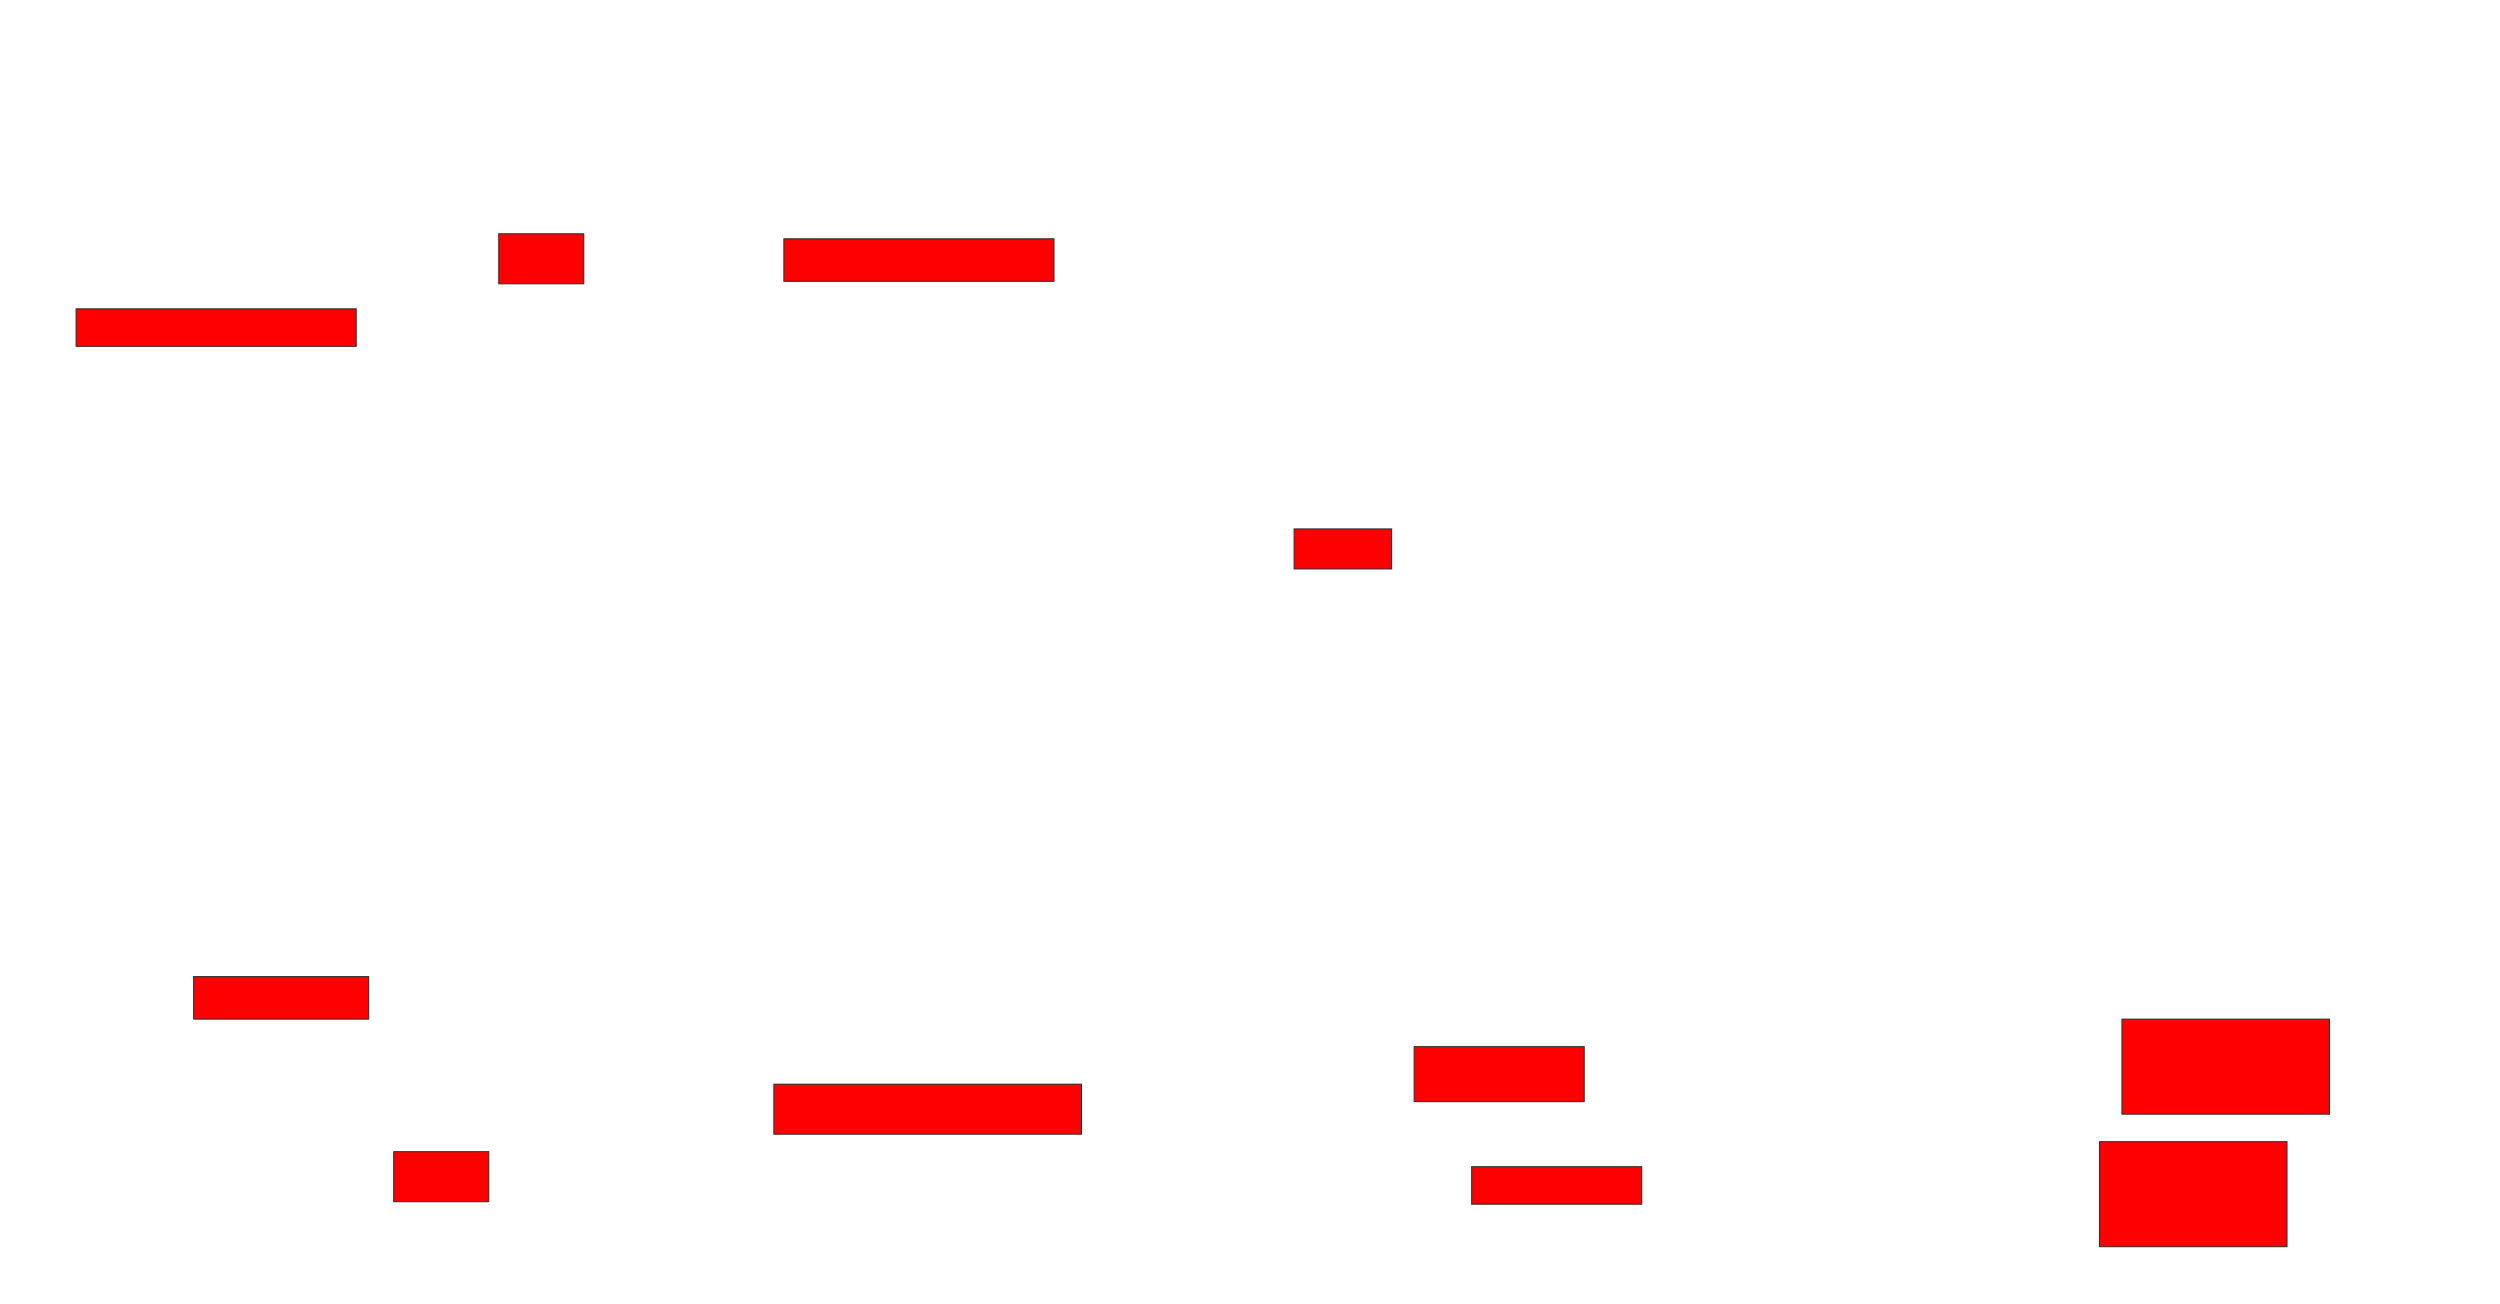 <svg xmlns="http://www.w3.org/2000/svg" width="2438" height="1272">
 <!-- Created with Image Occlusion Enhanced -->
 <g>
  <title>Labels</title>
 </g>
 <g>
  <title>Masks</title>
  <rect id="24d07595d84a4ab4b79d3a55711d284b-oa-1" height="48.78" width="82.927" y="228" x="486.39" stroke="#2D2D2D" fill="#ff0000"/>
  <rect id="24d07595d84a4ab4b79d3a55711d284b-oa-2" height="41.463" width="263.415" y="232.878" x="764.439" stroke="#2D2D2D" fill="#ff0000"/>
  <rect id="24d07595d84a4ab4b79d3a55711d284b-oa-3" height="36.585" width="273.171" y="301.171" x="74.195" stroke="#2D2D2D" fill="#ff0000"/>
  <rect id="24d07595d84a4ab4b79d3a55711d284b-oa-4" height="41.463" width="170.732" y="952.39" x="188.829" stroke="#2D2D2D" fill="#ff0000"/>
  <rect id="24d07595d84a4ab4b79d3a55711d284b-oa-5" height="48.78" width="300" y="1057.268" x="754.683" stroke="#2D2D2D" fill="#ff0000"/>
  <rect id="24d07595d84a4ab4b79d3a55711d284b-oa-6" height="48.78" width="92.683" y="1123.122" x="383.951" stroke="#2D2D2D" fill="#ff0000"/>
  <rect id="24d07595d84a4ab4b79d3a55711d284b-oa-7" height="39.024" width="95.122" y="515.805" x="1262" stroke="#2D2D2D" fill="#ff0000"/>
  <rect id="24d07595d84a4ab4b79d3a55711d284b-oa-8" height="53.659" width="165.854" y="1020.683" x="1379.073" stroke="#2D2D2D" fill="#ff0000"/>
  <rect id="24d07595d84a4ab4b79d3a55711d284b-oa-9" height="36.585" width="165.854" y="1137.756" x="1435.171" stroke="#2D2D2D" fill="#ff0000"/>
  <rect id="24d07595d84a4ab4b79d3a55711d284b-oa-10" height="92.683" width="202.439" y="993.854" x="2069.317" stroke="#2D2D2D" fill="#ff0000"/>
  <rect id="24d07595d84a4ab4b79d3a55711d284b-oa-11" height="102.439" width="182.927" y="1113.366" x="2047.366" stroke="#2D2D2D" fill="#ff0000"/>
 </g>
</svg>